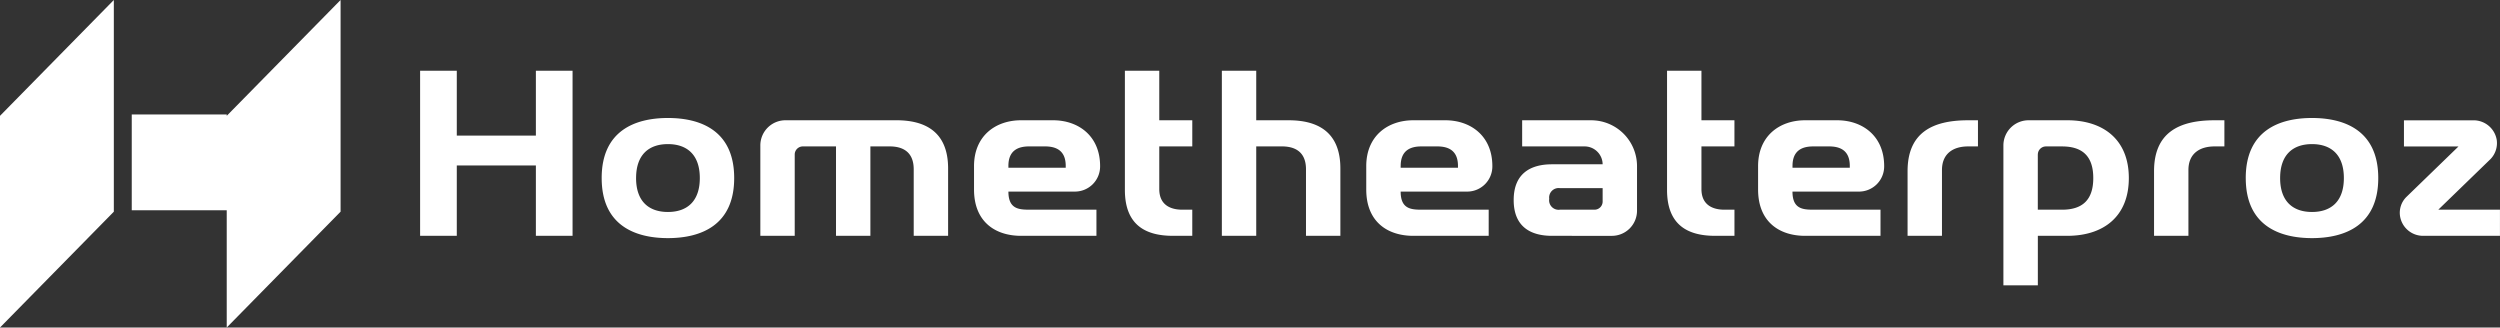 <svg xmlns="http://www.w3.org/2000/svg" width="381.652" height="50.001" viewBox="0 0 381.652 50.001">
  <rect x="0" y="0" width="381.652" height="50.001" fill="#333333" stroke="none"/>
  <path id="Union_1" data-name="Union 1" d="M6643.613,14762.1h-14.5v-14.629h14.5v.211l17.382-17.686v32.319L6643.613,14780ZM6609,14747.685l17.378-17.686v32.319L6609,14780Zm305.842,25.876v-21.351a3.839,3.839,0,0,1,3.851-3.85h5.916c5.39,0,9.381,2.87,9.381,8.82,0,5.983-3.991,8.82-9.381,8.82H6920.1v7.56Zm5.252-19.985v8.435h3.709c3.149,0,4.759-1.539,4.759-4.829s-1.61-4.829-4.759-4.829h-2.485A1.239,1.239,0,0,0,6920.1,14753.575Zm31.744,3.605c0-7.211,5.074-9.17,10.115-9.17s10.115,1.959,10.115,9.17-5.074,9.169-10.115,9.169S6951.84,14764.392,6951.84,14757.181Zm5.249,0c0,3.568,1.962,5.178,4.867,5.178s4.863-1.609,4.863-5.178-1.958-5.182-4.863-5.182S6957.088,14753.608,6957.088,14757.181Zm-256.234,0c0-7.211,5.074-9.17,10.115-9.17s10.115,1.959,10.115,9.17-5.074,9.169-10.115,9.169S6700.854,14764.392,6700.854,14757.181Zm5.252,0c0,3.568,1.958,5.178,4.863,5.178s4.867-1.609,4.867-5.178-1.962-5.182-4.867-5.182S6706.107,14753.608,6706.107,14757.181Zm272.859,8.82a3.558,3.558,0,0,1-3.572-3.012,3.41,3.41,0,0,1,.946-2.9l7.979-7.733h-8.327v-3.991h10.6a3.583,3.583,0,0,1,3.568,3.012,3.515,3.515,0,0,1-.946,2.9l-7.979,7.733h9.414V14766Zm-41.125,0v-9.87c0-5.846,3.743-7.771,9.24-7.771h1.5v3.991h-1.5c-2.311,0-3.991,1.12-3.991,3.6V14766Zm-37.627,0v-9.87c0-5.846,3.747-7.771,9.24-7.771h1.506v3.991h-1.506c-2.308,0-3.988,1.12-3.988,3.6V14766Zm-15.646,0c-3.884,0-7.174-2.1-7.174-7.069v-3.572c0-4.618,3.29-7,7.174-7h4.9c3.846,0,7.173,2.381,7.173,7v.033a3.841,3.841,0,0,1-3.85,3.854h-10.148c0,2.589,1.5,2.763,3.149,2.763h10.29V14766Zm-1.921-10.675v.278h8.747v-.278c0-2.382-1.5-2.975-3.149-2.975H6885.8C6884.149,14752.352,6882.647,14752.944,6882.647,14755.326Zm-11.8,10.675c-3.887,0-7.352-1.4-7.352-7v-18.2h5.252v7.56h5.037v3.991h-5.037v6.51c0,2.447,1.747,3.148,3.5,3.148h1.54V14766Zm-24.922,0c-3.183,0-5.842-1.331-5.842-5.46s2.66-5.46,5.842-5.46h7.737a2.75,2.75,0,0,0-2.8-2.729h-9.485v-3.991h10.535a7,7,0,0,1,7,7v6.792a3.839,3.839,0,0,1-3.85,3.85Zm-.419-5.634a1.449,1.449,0,0,0,1.647,1.643h5.282a1.24,1.24,0,0,0,1.228-1.224v-2.066h-6.51A1.451,1.451,0,0,0,6845.509,14760.367Zm-20.753,5.634c-3.887,0-7.177-2.1-7.177-7.069v-3.572c0-4.618,3.29-7,7.177-7h4.9c3.851,0,7.174,2.381,7.174,7v.033a3.841,3.841,0,0,1-3.85,3.854h-10.149c0,2.589,1.506,2.763,3.149,2.763h10.29V14766Zm-1.925-10.675v.278h8.75v-.278c0-2.382-1.506-2.975-3.149-2.975h-2.452C6824.337,14752.352,6822.831,14752.944,6822.831,14755.326ZM6808.375,14766v-10.152c0-2.729-1.75-3.5-3.676-3.5h-3.92V14766h-5.249v-25.2h5.249v7.56h4.97c4.062,0,7.875,1.506,7.875,7.352V14766Zm-20.3,0c-3.884,0-7.348-1.4-7.348-7v-18.2h5.249v7.56h5.041v3.991h-5.041v6.51c0,2.447,1.751,3.148,3.5,3.148h1.539V14766Zm-23.205,0c-3.884,0-7.174-2.1-7.174-7.069v-3.572c0-4.618,3.29-7,7.174-7h4.9c3.85,0,7.174,2.381,7.174,7v.033a3.84,3.84,0,0,1-3.847,3.854h-10.152c0,2.589,1.506,2.763,3.149,2.763h10.29V14766Zm-1.925-10.675v.278h8.75v-.278c0-2.382-1.506-2.975-3.149-2.975h-2.452C6764.45,14752.352,6762.944,14752.944,6762.944,14755.326ZM6748.489,14766v-10.152c0-2.729-1.751-3.5-3.676-3.5h-2.938V14766h-5.249v-13.649h-5.078a1.239,1.239,0,0,0-1.224,1.224V14766h-5.249v-13.791a3.837,3.837,0,0,1,3.85-3.85h16.94c4.058,0,7.875,1.506,7.875,7.352V14766Zm-57.68,0v-10.745h-12.074V14766h-5.6v-25.2h5.6v9.9h12.074v-9.9h5.6v25.2Z" transform="translate(-6609.001 -14729.999)" fill="#fff"/>
</svg>
